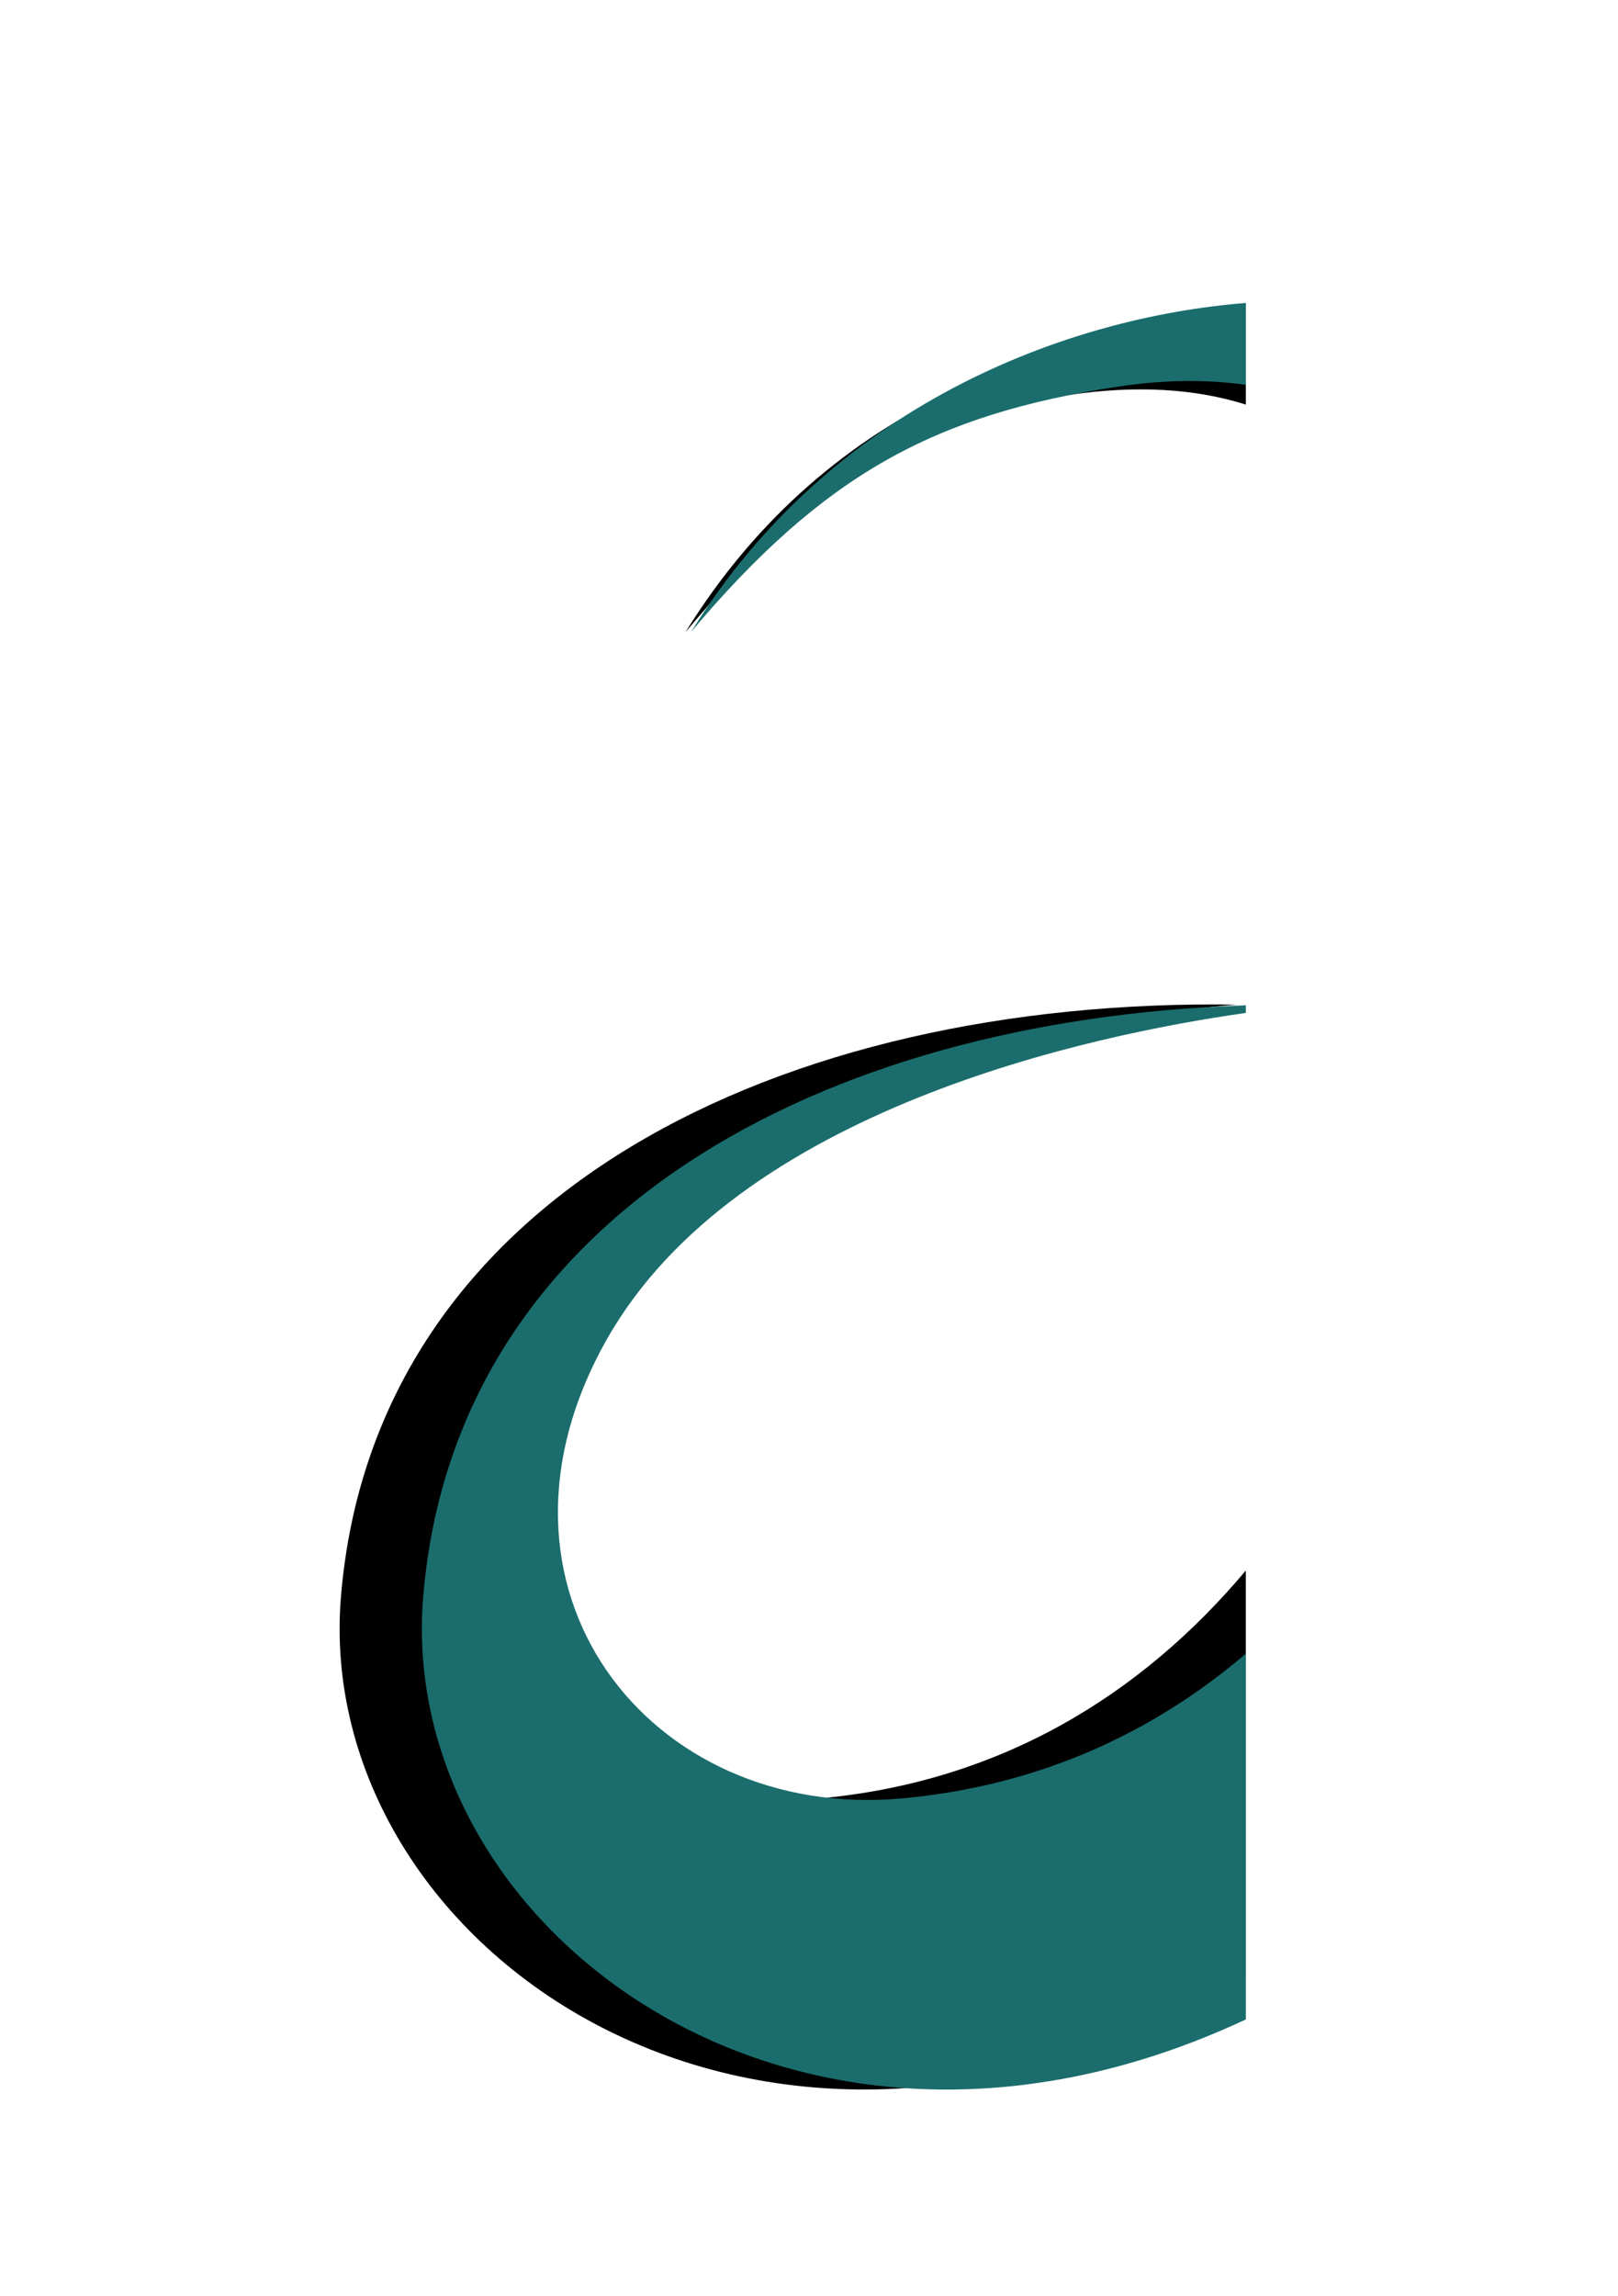<?xml version="1.0" encoding="utf-8"?>
<!-- Generator: Adobe Illustrator 25.2.1, SVG Export Plug-In . SVG Version: 6.00 Build 0)  -->
<svg version="1.1" id="Layer_3" xmlns="http://www.w3.org/2000/svg" xmlns:xlink="http://www.w3.org/1999/xlink" x="0px" y="0px"
	 viewBox="0 0 419.53 595.28" style="enable-background:new 0 0 419.53 595.28;" xml:space="preserve">
<style type="text/css">
	.st0{fill:#1B6D6D;}
</style>
<g>
	<g>
		<path d="M323.03,83.93c-47.06,1.25-107.6,18.97-145.33,80.01c34.31-40.67,51.29-54.22,98.97-61.47
			c18.06-2.75,33.41-1.66,46.36,2.41V83.93z"/>
		<path d="M323.03,407.15c-27.08,32.25-63.6,54.8-110.49,59.08c-65.6,5.98-113.1-54.64-76.42-119.18
			c43.84-77.12,184.6-86.61,184.6-86.61C202.8,258.67,97.24,309.29,88.42,413.7c-7.69,91.07,109.03,174.16,234.6,98.4V407.15z"/>
	</g>
	<g>
		<g>
			<path class="st0" d="M323.03,428.72c-24.04,20.52-53.62,34.27-89.17,37.51c-65.6,5.98-113.1-54.64-76.42-119.18
				c33.88-59.6,125.65-78.8,165.59-84.45v-1.97c-110.05,3.68-204.95,54.31-213.28,153.08c-7.25,85.89,96.15,164.68,213.28,109.82
				V428.72z"/>
		</g>
		<g>
			<path class="st0" d="M323.03,78.54c-47.04,3.74-107.7,26.82-143.81,85.24c34.31-40.67,62.88-56.29,110.56-63.54
				c12.13-1.84,23.19-1.9,33.26-0.47V78.54z"/>
		</g>
	</g>
</g>
</svg>
